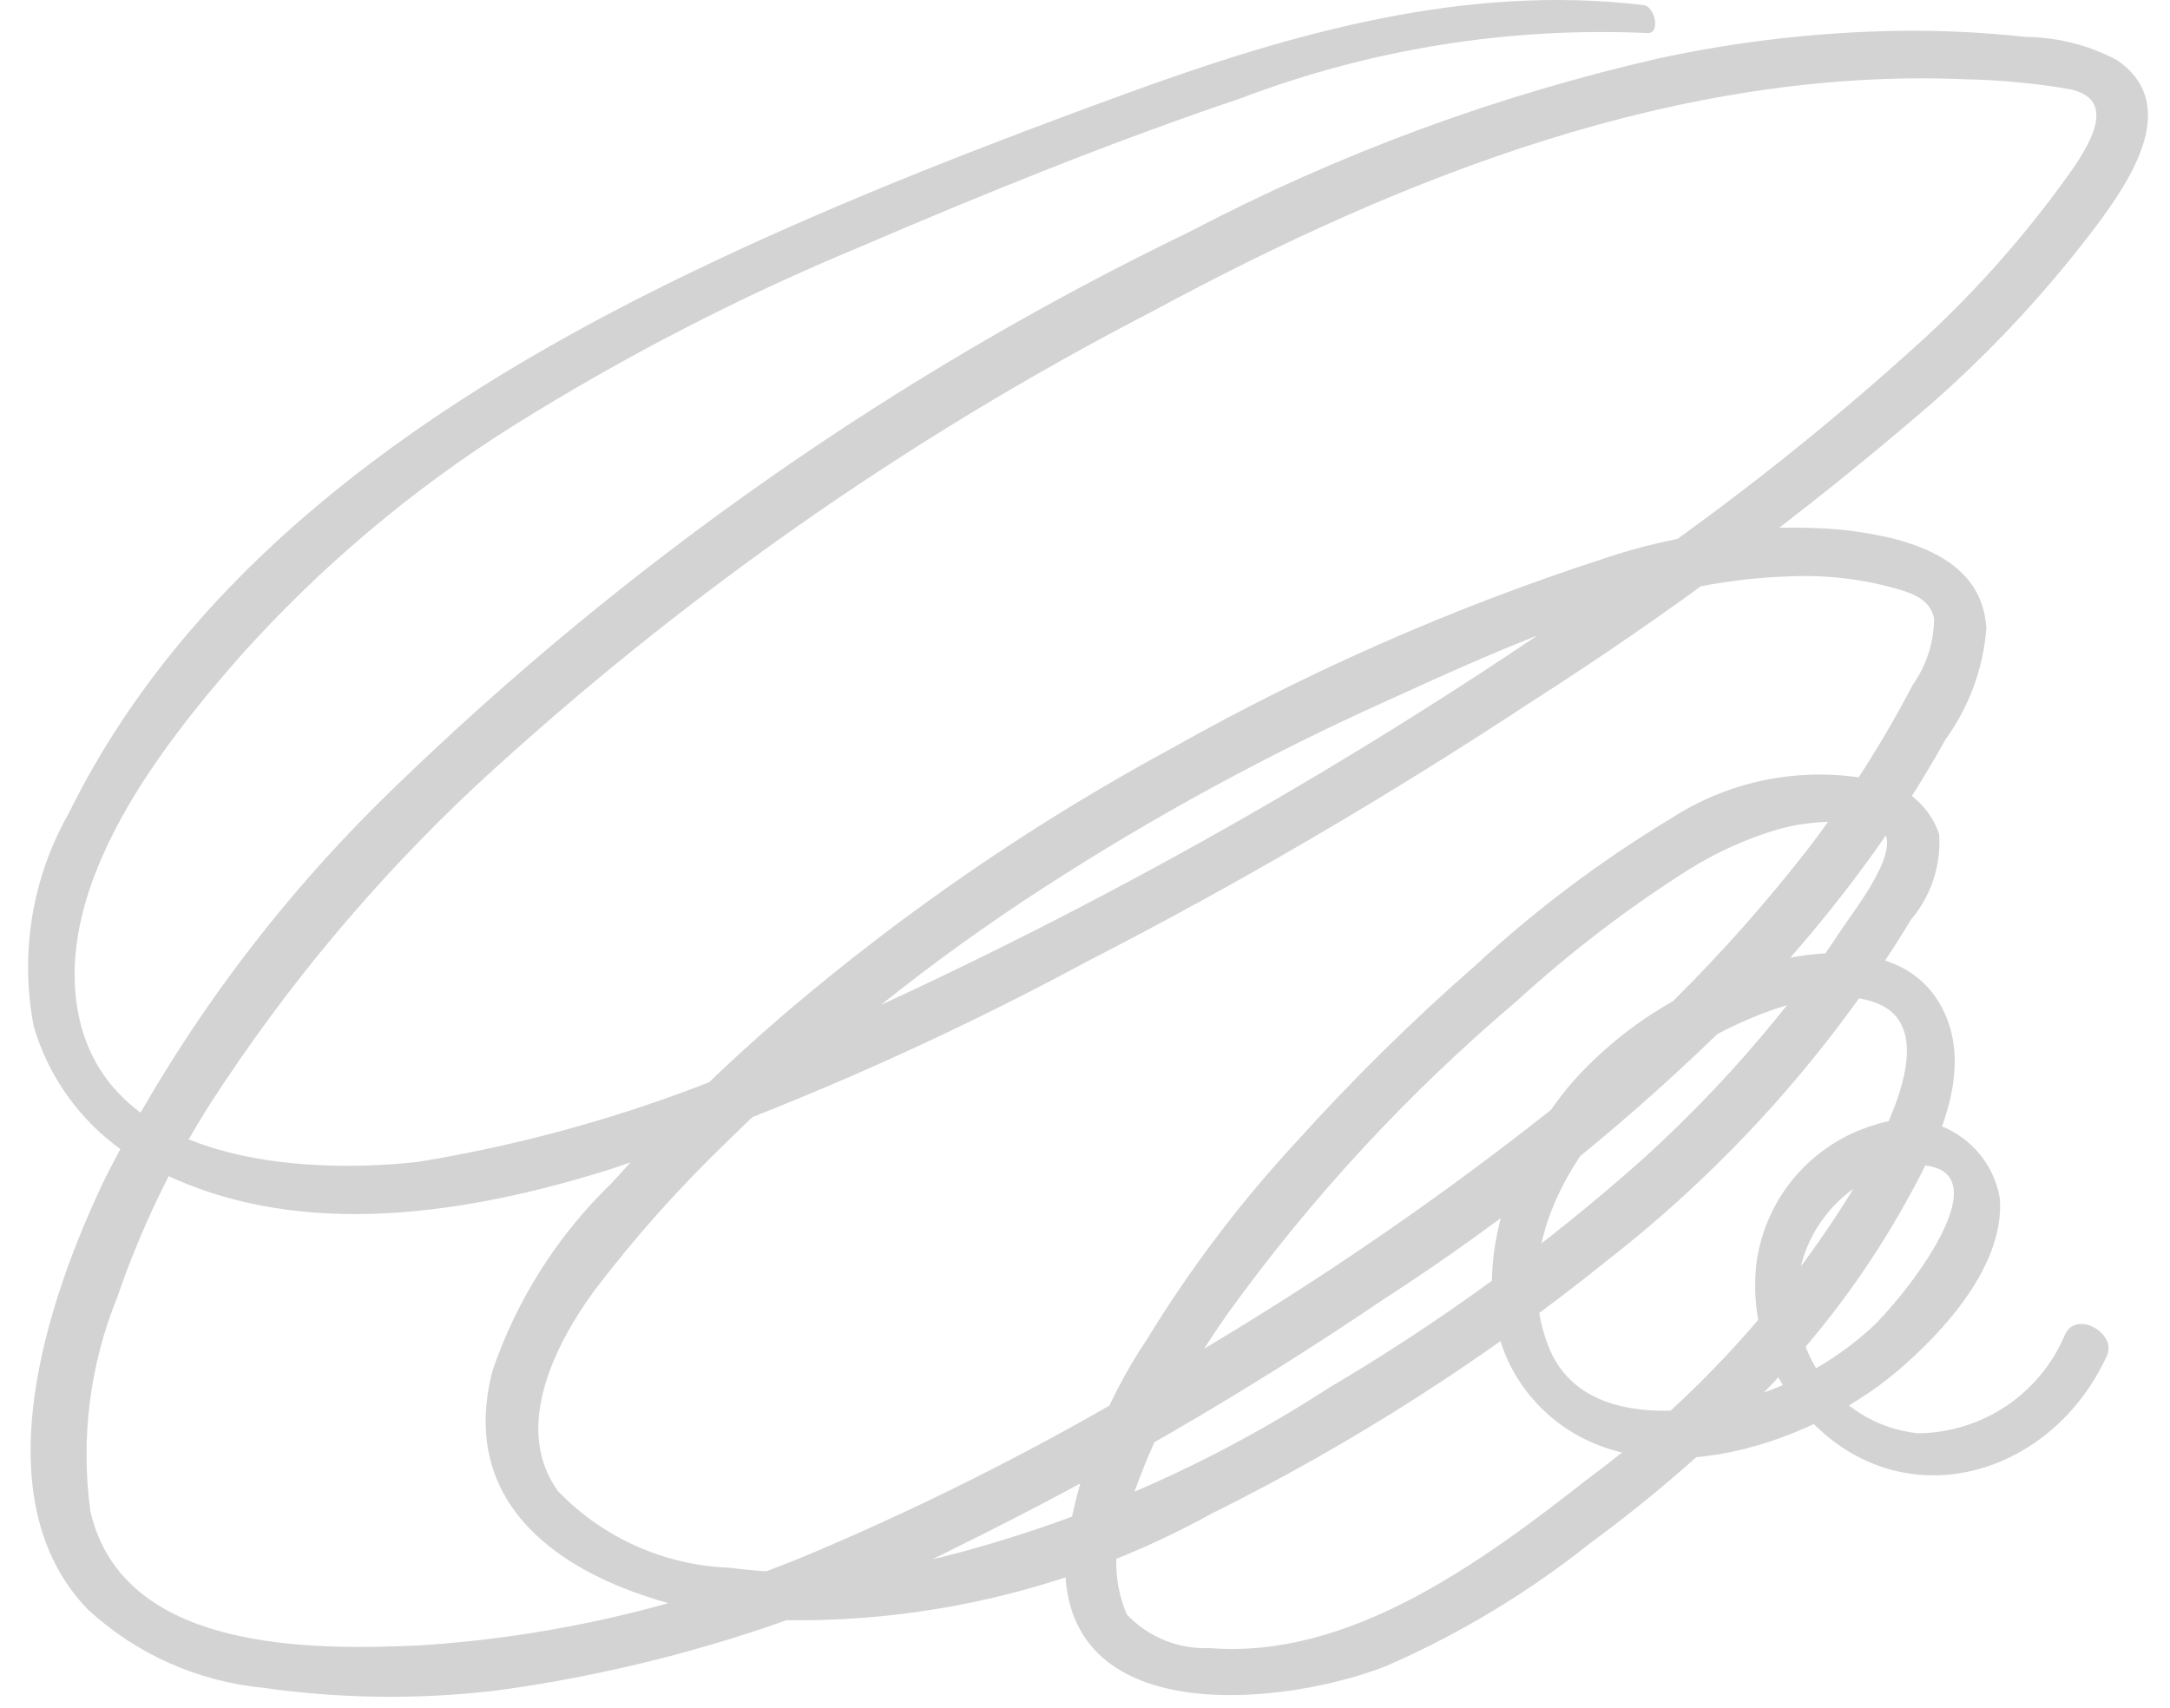 <svg width="47" height="37" viewBox="0 0 47 37" fill="none" xmlns="http://www.w3.org/2000/svg">
<g opacity="0.6">
<path d="M35.591 0.11C31.756 -0.35 28.026 0.702 24.419 2.017C21.396 3.12 18.382 4.286 15.46 5.665C10.087 8.199 4.345 11.819 1.487 17.621C0.693 19.018 0.426 20.655 0.731 22.233C1.148 23.656 2.171 24.822 3.529 25.418C6.56 26.887 10.199 26.284 13.272 25.311C16.818 24.103 20.257 22.602 23.554 20.823C26.835 19.136 30.022 17.274 33.103 15.244C36.151 13.301 39.054 11.14 41.791 8.78C43.163 7.58 44.402 6.238 45.491 4.777C46.204 3.802 47.214 2.223 45.844 1.298C45.237 0.977 44.562 0.806 43.873 0.8C42.962 0.7 42.045 0.656 41.129 0.668C39.383 0.695 37.644 0.895 35.936 1.262C32.404 2.07 28.992 3.33 25.782 5.012C19.411 8.09 13.576 12.172 8.499 17.101C5.968 19.548 3.862 22.399 2.27 25.538C1.018 28.157 -0.432 32.462 1.908 34.868C2.951 35.829 4.279 36.422 5.691 36.559C7.355 36.797 9.043 36.819 10.713 36.625C14.216 36.155 17.615 35.096 20.766 33.493C23.951 31.926 27.024 30.14 29.963 28.148C32.733 26.36 35.306 24.286 37.644 21.96C38.785 20.802 39.828 19.55 40.762 18.218C41.256 17.509 41.717 16.772 42.14 16.014C42.648 15.312 42.953 14.484 43.022 13.62C42.942 11.957 41.049 11.602 39.846 11.47C38.109 11.331 36.363 11.547 34.714 12.107C31.473 13.162 28.344 14.537 25.376 16.211C22.391 17.826 19.583 19.752 17.001 21.954C15.669 23.095 14.415 24.322 13.246 25.63C12.076 26.76 11.192 28.153 10.667 29.693C9.698 33.432 13.697 34.805 16.332 35.074C19.784 35.251 23.215 34.46 26.241 32.788C29.282 31.28 32.151 29.446 34.795 27.316C37.425 25.269 39.662 22.762 41.395 19.915C41.828 19.402 42.045 18.739 42 18.069C41.801 17.482 41.306 17.044 40.699 16.92C39.147 16.574 37.521 16.866 36.187 17.732C34.673 18.645 33.256 19.71 31.959 20.911C30.588 22.109 29.289 23.39 28.07 24.743C26.861 26.05 25.784 27.474 24.855 28.992C23.908 30.399 23.299 32.006 23.076 33.688C22.873 37.556 27.922 36.926 30.03 36.086C31.614 35.395 33.1 34.498 34.452 33.42C35.792 32.437 37.05 31.345 38.212 30.156C39.353 28.987 40.342 27.678 41.156 26.262C41.83 25.068 42.764 23.373 42.122 21.952C41.497 20.567 39.881 20.513 38.676 20.765C36.994 21.121 35.458 21.975 34.266 23.214C32.587 24.959 31.352 28.409 33.333 30.45C35.391 32.578 39.125 31.369 41.086 29.707C42.061 28.88 43.422 27.429 43.315 25.961C43.126 24.844 42.066 24.09 40.948 24.279C40.838 24.298 40.73 24.325 40.624 24.361C39.261 24.759 38.255 25.913 38.049 27.318C37.882 28.626 38.342 29.937 39.291 30.853C41.339 32.887 44.448 31.952 45.634 29.367C45.855 28.889 44.975 28.37 44.727 28.907C44.188 30.195 42.934 31.037 41.538 31.048C39.928 30.876 38.764 29.431 38.936 27.822C39.077 26.505 40.083 25.447 41.392 25.239C43.652 25.133 41.154 28.225 40.473 28.817C39.467 29.712 38.224 30.296 36.893 30.498C35.659 30.667 34.057 30.567 33.52 29.12C32.544 26.49 34.831 23.764 36.787 22.626C37.798 22.038 39.476 21.282 40.64 21.727C42.168 22.312 40.64 24.89 40.132 25.768C38.636 28.207 36.687 30.335 34.389 32.037C32.058 33.864 29.22 35.942 26.203 35.701C25.525 35.731 24.87 35.464 24.405 34.971C24.083 34.217 24.103 33.362 24.462 32.624C24.966 31.136 25.685 29.728 26.597 28.447C28.401 25.944 30.504 23.671 32.859 21.678C34.006 20.631 35.241 19.684 36.553 18.851C37.156 18.471 37.809 18.174 38.492 17.97C38.873 17.862 39.267 17.805 39.663 17.802C39.902 17.802 40.633 17.785 40.802 18.016C41.147 18.495 40.113 19.779 39.868 20.159C39.452 20.794 39.004 21.406 38.526 21.997C37.625 23.11 36.639 24.152 35.576 25.113C33.477 26.979 31.201 28.638 28.781 30.064C26.205 31.736 23.373 32.975 20.397 33.73C18.891 34.083 17.335 34.161 15.803 33.96C14.395 33.91 13.062 33.315 12.084 32.3C11.09 30.922 12.043 29.084 12.888 27.936C13.755 26.799 14.708 25.731 15.739 24.738C17.836 22.67 20.137 20.823 22.611 19.225C24.965 17.702 27.43 16.358 29.984 15.205C32.74 13.952 35.719 12.572 38.744 12.486C39.53 12.449 40.316 12.538 41.073 12.751C41.401 12.849 41.799 12.97 41.89 13.392C41.889 13.907 41.728 14.41 41.431 14.831C40.766 16.103 39.99 17.314 39.112 18.45C37.386 20.66 35.395 22.647 33.181 24.366C30.942 26.108 28.599 27.711 26.163 29.166C23.534 30.821 20.782 32.269 17.929 33.498C15.121 34.724 12.123 35.451 9.066 35.644C6.789 35.74 2.659 35.809 1.957 32.733C1.743 31.157 1.946 29.552 2.548 28.079C3.052 26.608 3.729 25.202 4.565 23.891C6.191 21.375 8.121 19.068 10.308 17.02C14.705 12.957 19.628 9.504 24.946 6.752C30.4 3.806 36.403 1.451 42.585 1.718C43.328 1.733 44.069 1.803 44.803 1.927C45.898 2.137 45.249 3.152 44.819 3.764C43.91 5.038 42.875 6.218 41.73 7.284C39.478 9.344 37.072 11.229 34.532 12.922C29.375 16.505 23.899 19.605 18.173 22.183C15.303 23.644 12.226 24.651 9.048 25.169C6.652 25.436 2.339 25.246 1.697 21.961C1.148 19.136 3.527 16.124 5.188 14.232C6.922 12.291 8.92 10.603 11.125 9.218C13.516 7.723 16.026 6.428 18.63 5.347C21.34 4.184 24.087 3.069 26.868 2.131C29.677 1.063 32.676 0.58 35.68 0.716C35.97 0.74 35.85 0.142 35.598 0.11H35.591Z" fill="#B5B5B5"/>
</g>
</svg>
